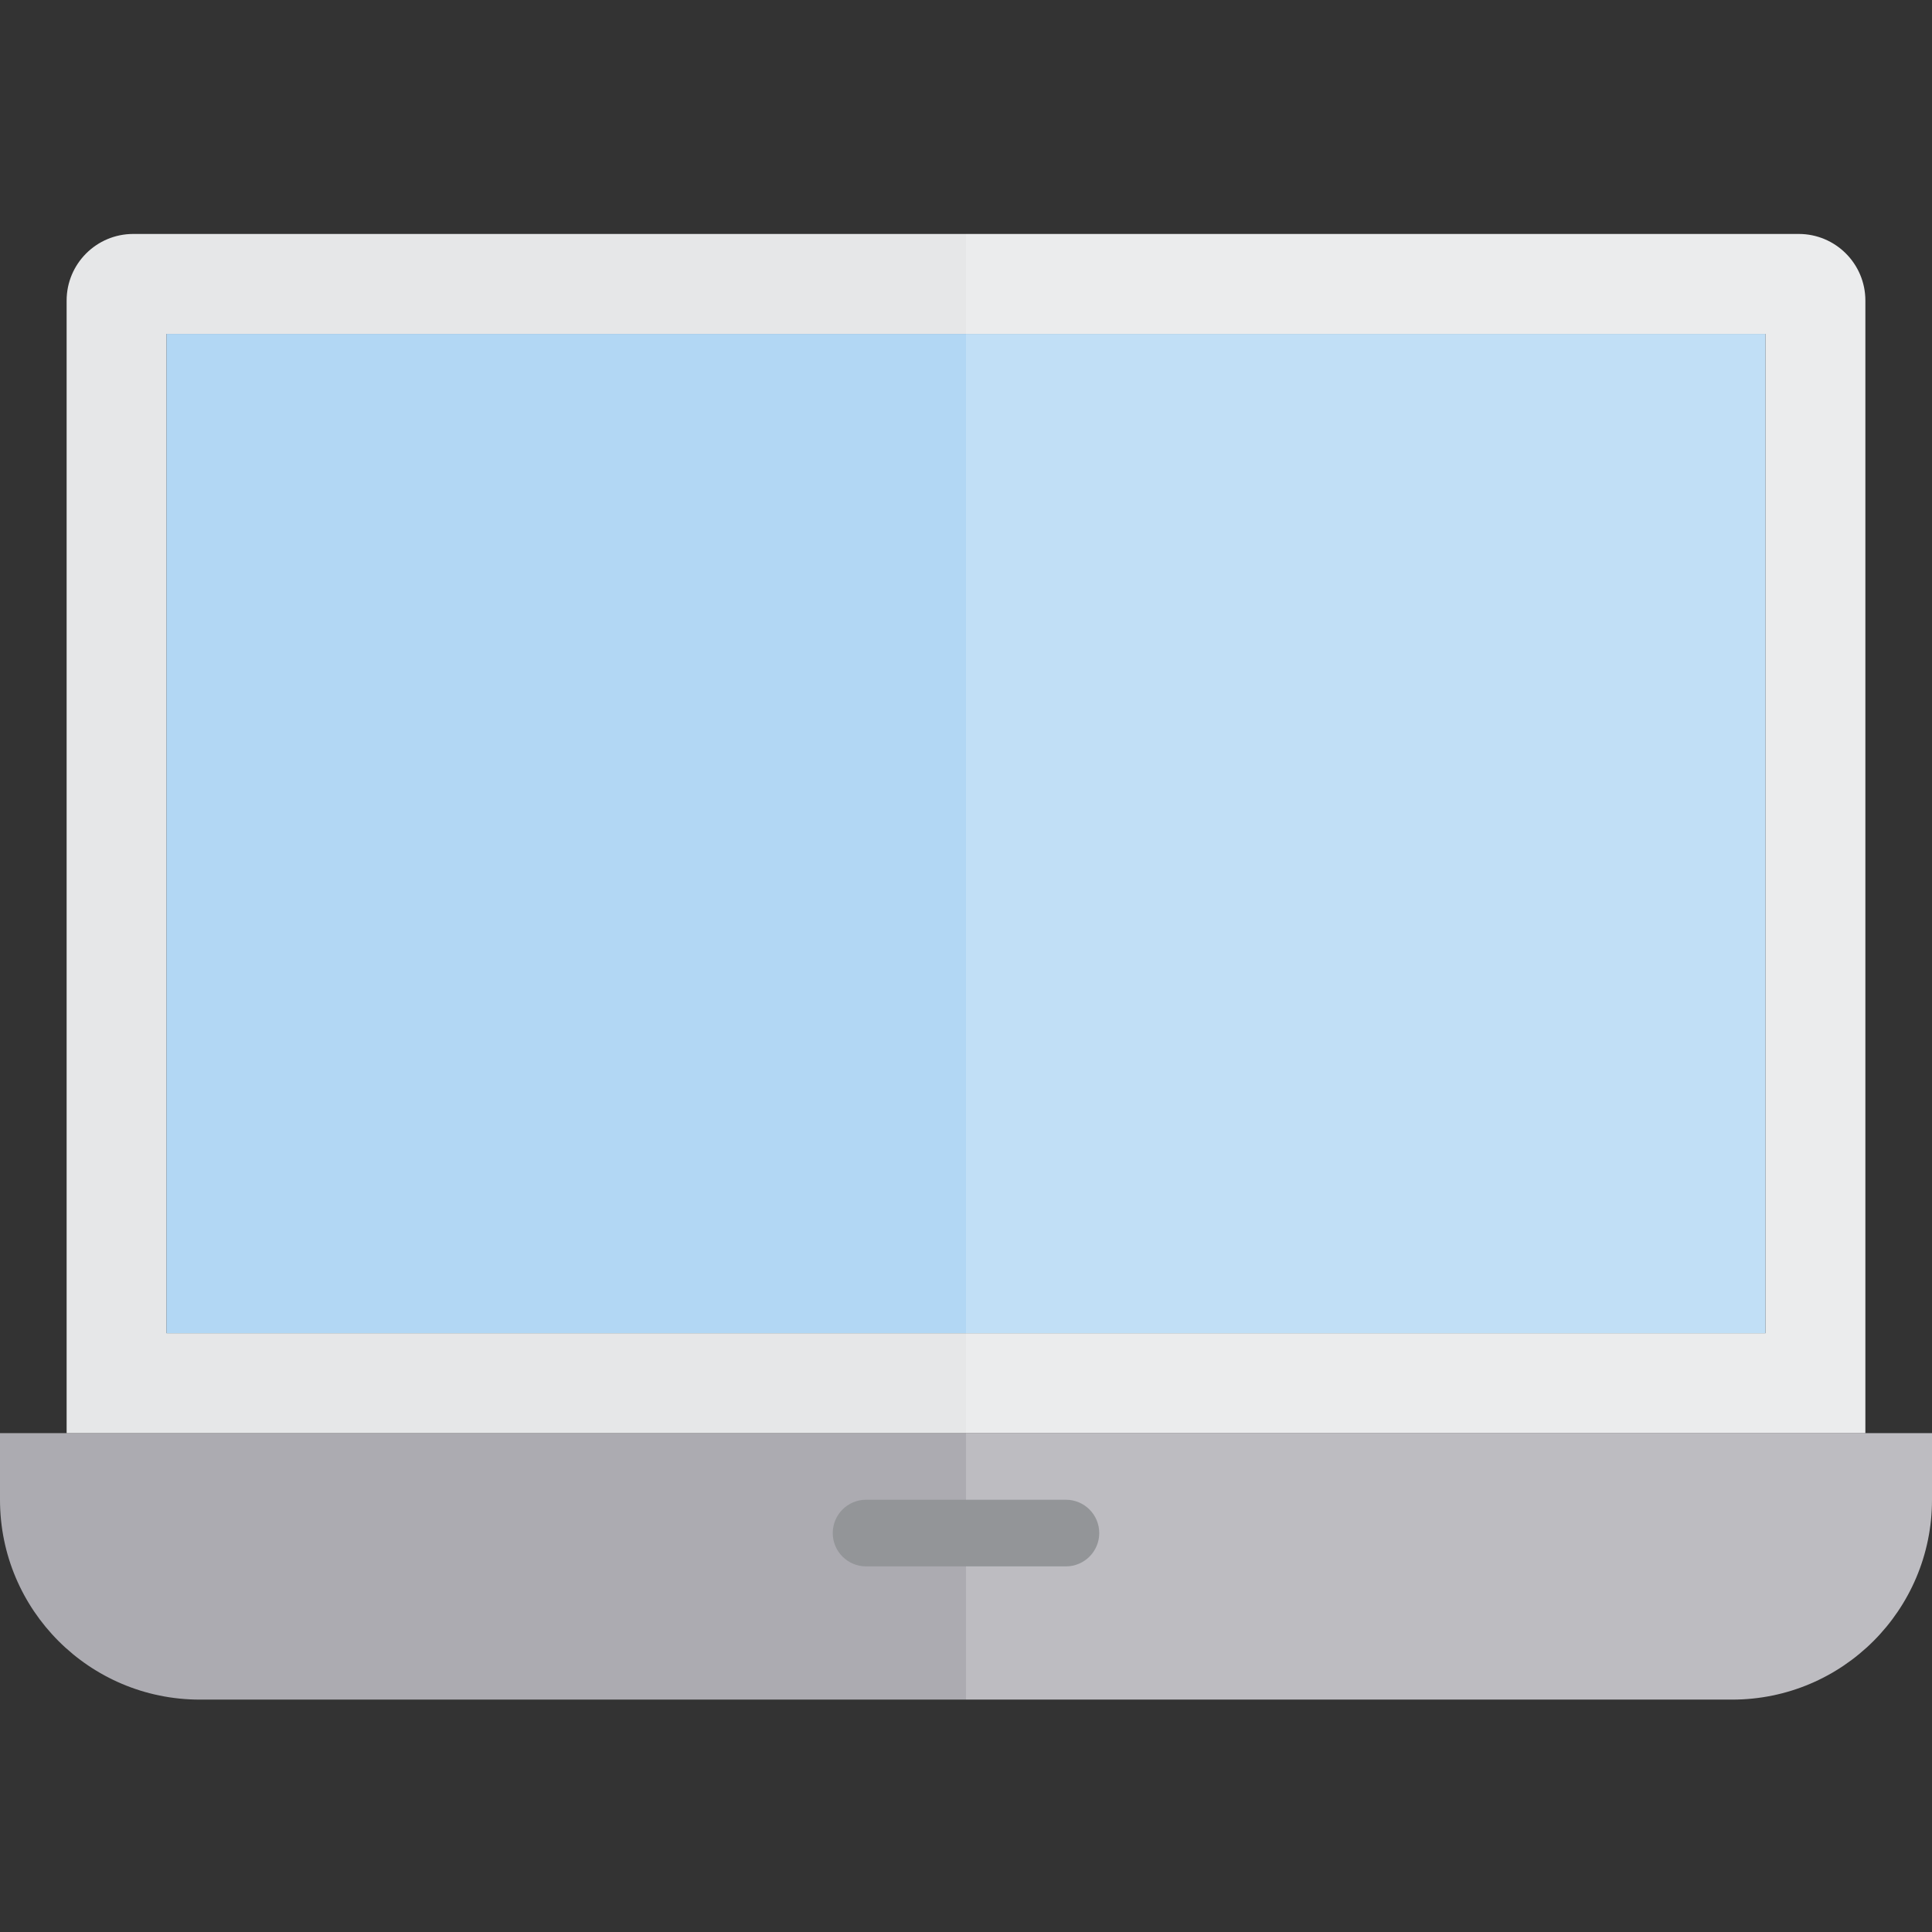 <svg xmlns="http://www.w3.org/2000/svg" height="512pt" version="1.1" viewBox="0 -62 512 512" width="512pt">
<rect x="0" y="-62" width="512" height="512" fill="#333333" stroke="none"/>
<g id="surface1">
<path d="M 229.516 344.277 L 256 344.277 L 256 317.793 L 0 317.793 L 0 335.449 C 0 364.699 23.715 388.414 52.965 388.414 L 256 388.414 L 256 344.277 Z M 229.516 344.277 " style=" stroke:none;fill-rule:nonzero;fill:rgb(67.451%,67.059%,69.412%);fill-opacity:1;" />
<path d="M 494.344 317.793 L 256 317.793 L 256 388.414 L 459.035 388.414 C 488.285 388.414 512 364.699 512 335.449 L 512 317.793 Z M 494.344 317.793 " style=" stroke:none;fill-rule:nonzero;fill:rgb(74.118%,73.725%,75.686%);fill-opacity:1;" />
<path d="M 467.863 26.484 L 467.863 291.312 L 256 291.312 L 256 317.793 L 494.344 317.793 L 494.344 17.656 C 494.344 7.906 486.441 0 476.691 0 L 256 0 L 256 26.484 Z M 467.863 26.484 " style=" stroke:none;fill-rule:nonzero;fill:rgb(92.157%,92.549%,92.941%);fill-opacity:1;" />
<path d="M 256 291.312 L 44.137 291.312 L 44.137 26.484 L 256 26.484 L 256 0 L 35.312 0 C 25.559 0 17.656 7.906 17.656 17.656 L 17.656 317.793 L 256 317.793 Z M 256 291.312 " style=" stroke:none;fill-rule:nonzero;fill:rgb(90.196%,90.588%,90.98%);fill-opacity:1;" />
<path d="M 44.137 26.484 L 256 26.484 L 256 291.312 L 44.137 291.312 Z M 44.137 26.484 " style=" stroke:none;fill-rule:nonzero;fill:rgb(69.804%,84.314%,95.686%);fill-opacity:1;" />
<path d="M 256 26.484 L 467.863 26.484 L 467.863 291.312 L 256 291.312 Z M 256 26.484 " style=" stroke:none;fill-rule:nonzero;fill:rgb(75.686%,87.451%,96.471%);fill-opacity:1;" />
<path d="M 282.484 353.105 L 229.516 353.105 C 224.641 353.105 220.688 349.152 220.688 344.277 C 220.688 339.402 224.641 335.449 229.516 335.449 L 282.484 335.449 C 287.359 335.449 291.312 339.398 291.312 344.277 C 291.312 349.152 287.359 353.105 282.484 353.105 Z M 282.484 353.105 " style=" stroke:none;fill-rule:nonzero;fill:rgb(57.647%,58.431%,59.608%);fill-opacity:1;" />
</g>
</svg>